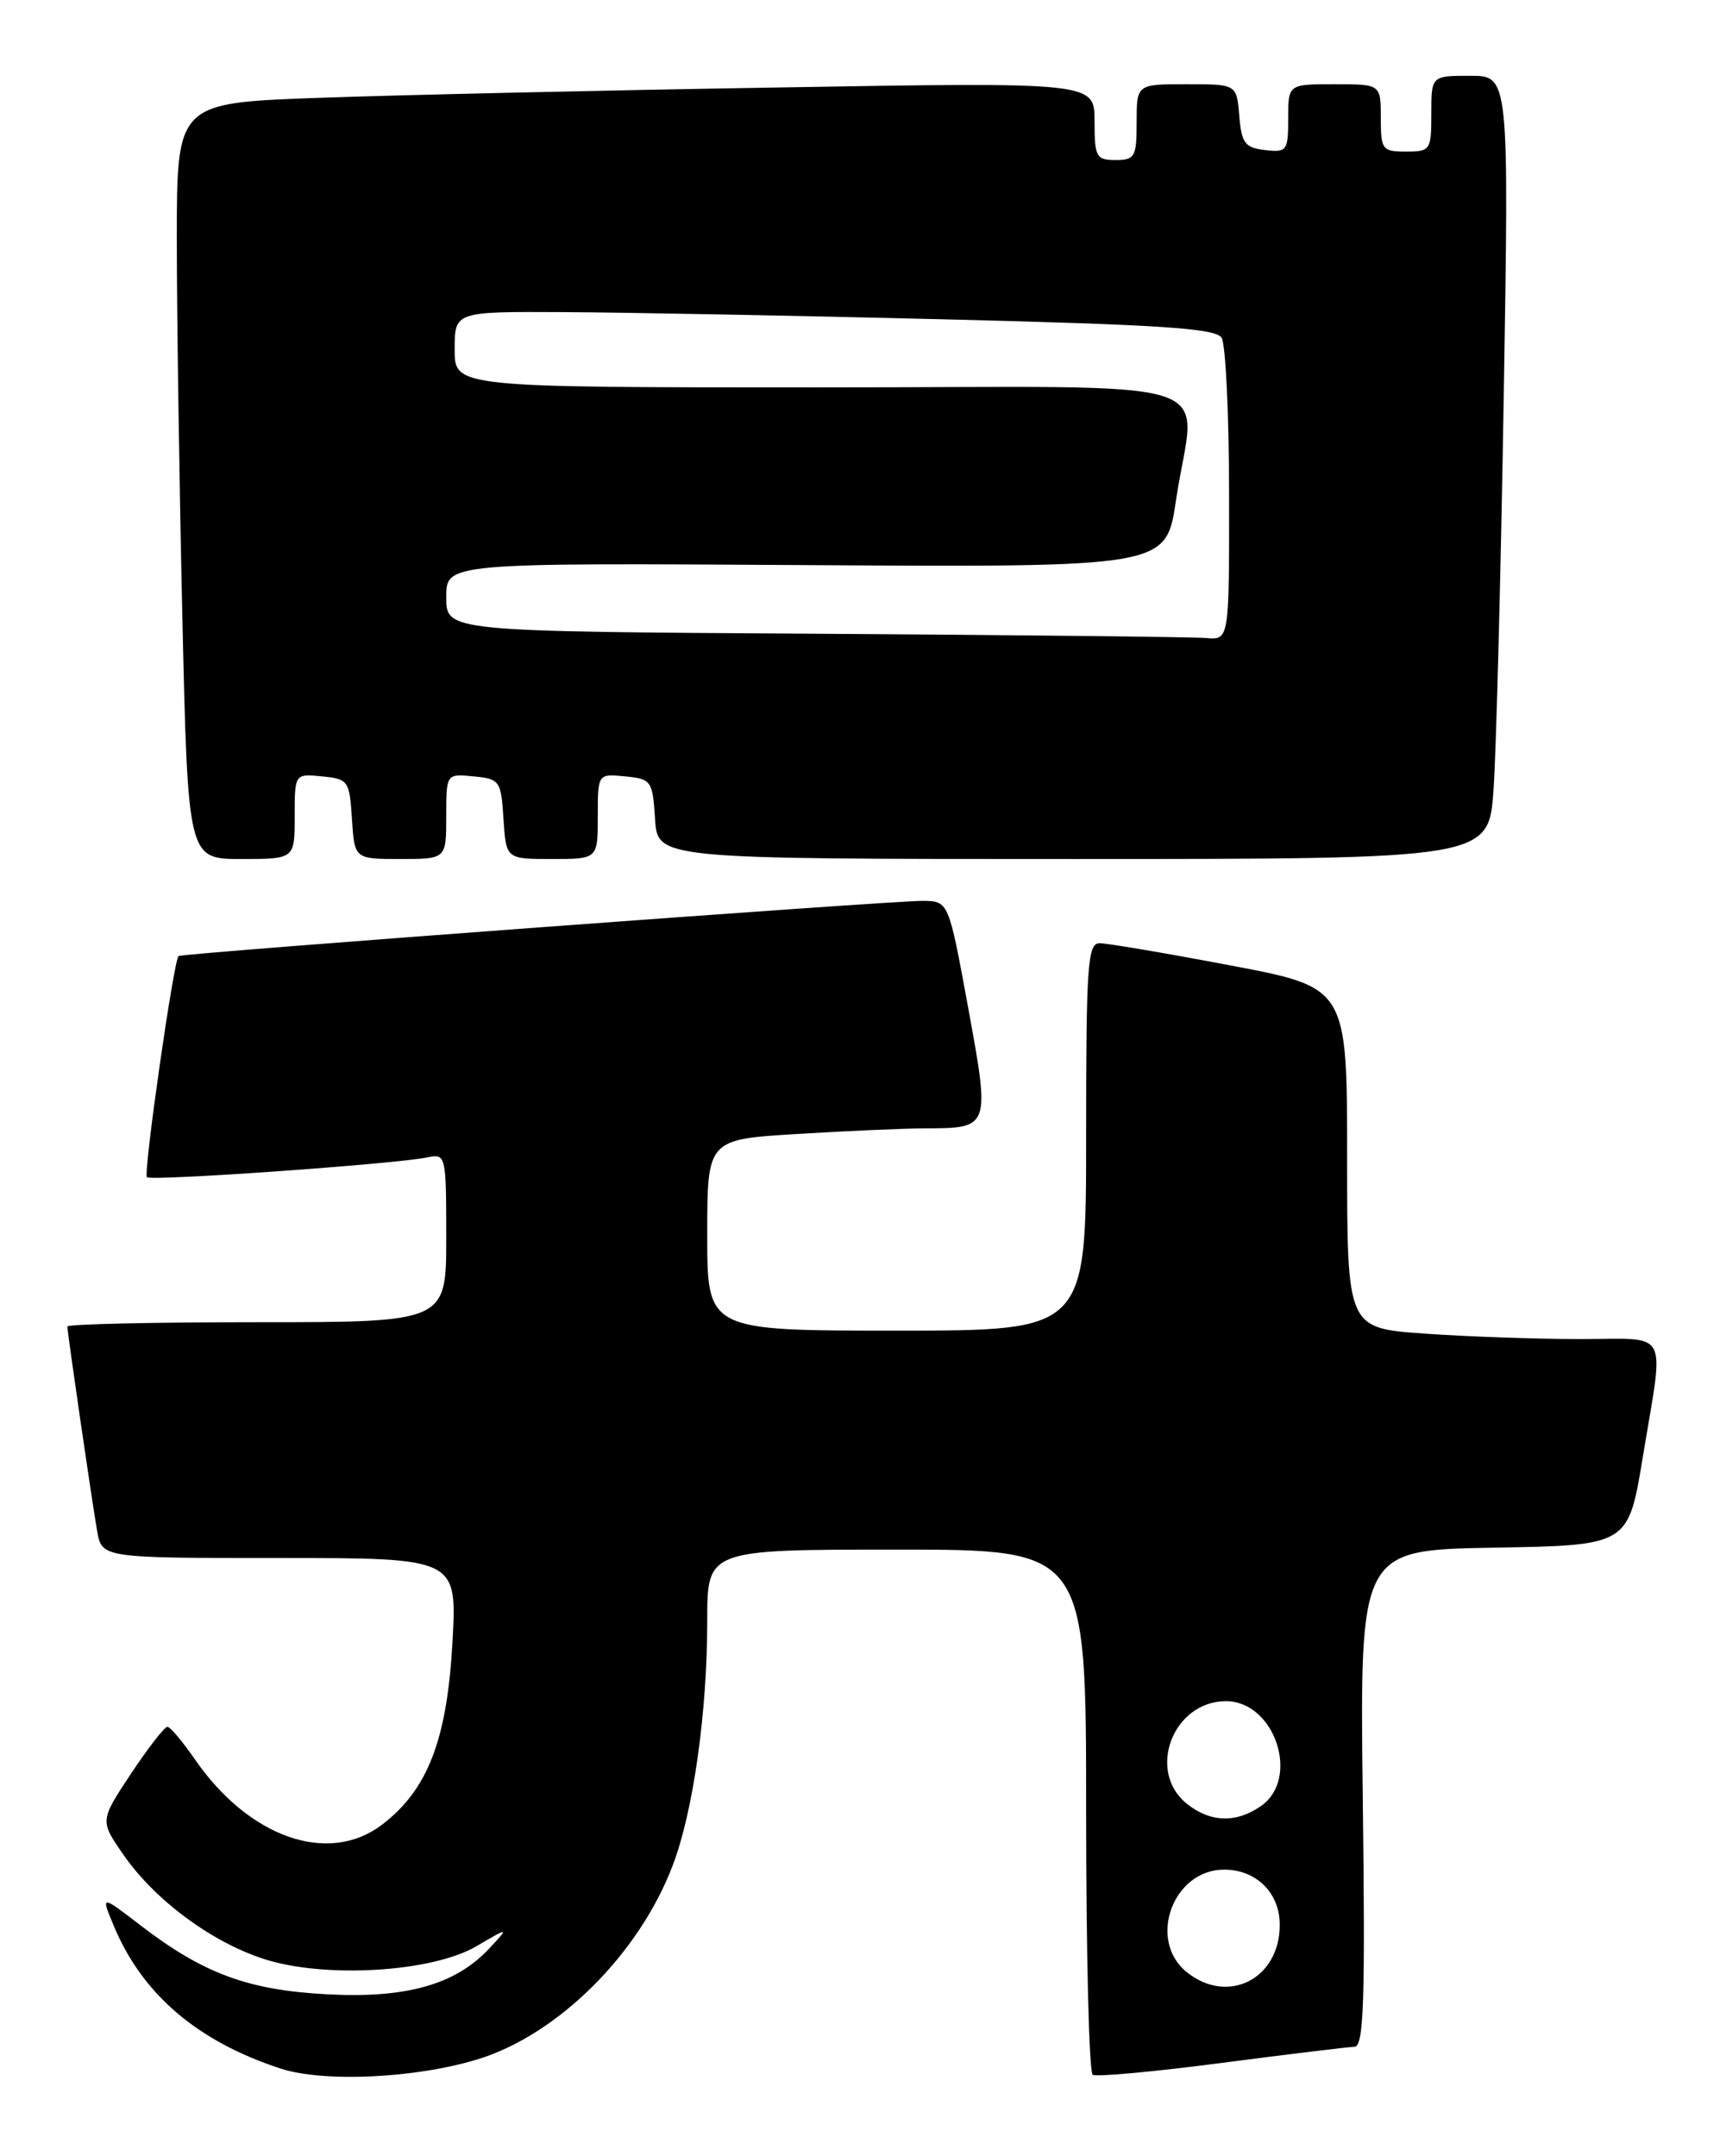 <?xml version="1.0" encoding="UTF-8" standalone="no"?>
<!DOCTYPE svg PUBLIC "-//W3C//DTD SVG 1.1//EN" "http://www.w3.org/Graphics/SVG/1.1/DTD/svg11.dtd" >
<svg xmlns="http://www.w3.org/2000/svg" xmlns:xlink="http://www.w3.org/1999/xlink" version="1.1" viewBox="0 0 205 256">
 <g >
 <path fill="currentColor"
d=" M 56.71 244.53 C 66.26 241.62 75.95 231.98 79.93 221.42 C 82.36 214.98 84.00 203.28 84.00 192.43 C 84.00 184.00 84.00 184.00 106.50 184.00 C 129.00 184.00 129.00 184.00 129.00 214.94 C 129.00 231.96 129.35 246.10 129.78 246.36 C 130.21 246.63 137.07 246.00 145.03 244.96 C 152.99 243.92 160.11 243.06 160.86 243.04 C 161.98 243.01 162.16 237.87 161.86 213.52 C 161.50 184.05 161.50 184.05 177.45 183.77 C 193.40 183.50 193.40 183.50 195.12 173.00 C 197.68 157.49 198.48 159.00 187.65 159.00 C 182.51 159.00 174.19 158.71 169.15 158.35 C 160.00 157.70 160.00 157.70 160.00 137.48 C 160.00 117.25 160.00 117.25 146.11 114.63 C 138.48 113.18 131.50 112.00 130.61 112.00 C 129.18 112.00 129.00 114.50 129.00 135.00 C 129.00 158.00 129.00 158.00 106.50 158.00 C 84.00 158.00 84.00 158.00 84.00 146.65 C 84.00 135.30 84.00 135.30 94.66 134.65 C 100.52 134.29 107.38 133.99 109.91 133.98 C 117.60 133.96 117.61 133.94 114.98 119.60 C 112.67 107.00 112.67 107.00 109.58 106.97 C 105.94 106.94 21.63 113.18 21.21 113.52 C 20.63 113.97 17.00 139.34 17.45 139.78 C 17.94 140.27 46.97 138.22 50.75 137.43 C 52.96 136.97 53.00 137.12 53.00 146.98 C 53.00 157.00 53.00 157.00 30.50 157.00 C 18.12 157.00 8.00 157.23 8.00 157.51 C 8.00 158.21 10.85 177.79 11.53 181.75 C 12.09 185.00 12.09 185.00 33.19 185.00 C 54.29 185.00 54.29 185.00 53.74 194.99 C 53.10 206.57 50.81 212.52 45.38 216.66 C 39.02 221.51 29.58 218.22 23.15 208.91 C 21.69 206.80 20.23 205.06 19.89 205.04 C 19.56 205.02 17.61 207.52 15.57 210.59 C 11.86 216.19 11.86 216.19 14.65 220.22 C 18.35 225.56 24.97 230.50 31.19 232.56 C 38.40 234.96 51.27 234.21 56.60 231.09 C 60.50 228.80 60.50 228.80 58.10 231.37 C 54.11 235.66 48.21 237.32 38.77 236.80 C 29.45 236.30 24.14 234.33 16.73 228.65 C 11.97 224.99 11.97 224.99 13.52 228.69 C 16.90 236.79 23.43 242.38 33.29 245.61 C 38.40 247.29 49.31 246.79 56.71 244.53 Z  M 35.00 96.94 C 35.00 91.87 35.00 91.87 38.25 92.19 C 41.37 92.49 41.51 92.70 41.80 97.25 C 42.11 102.00 42.11 102.00 47.55 102.00 C 53.00 102.00 53.00 102.00 53.00 96.94 C 53.00 91.87 53.00 91.87 56.25 92.19 C 59.37 92.49 59.51 92.70 59.80 97.25 C 60.11 102.00 60.11 102.00 65.55 102.00 C 71.00 102.00 71.00 102.00 71.00 96.94 C 71.00 91.87 71.00 91.87 74.25 92.19 C 77.37 92.49 77.51 92.70 77.80 97.25 C 78.11 102.00 78.11 102.00 127.47 102.00 C 176.82 102.00 176.82 102.00 177.39 93.75 C 177.71 89.21 178.25 68.29 178.60 47.25 C 179.23 9.00 179.23 9.00 174.61 9.00 C 170.00 9.00 170.00 9.00 170.00 13.50 C 170.00 17.83 169.89 18.00 167.00 18.00 C 164.17 18.00 164.00 17.78 164.00 14.00 C 164.00 10.00 164.00 10.00 158.50 10.00 C 153.00 10.00 153.00 10.00 153.00 14.07 C 153.00 17.91 152.85 18.12 150.25 17.82 C 147.86 17.54 147.46 17.01 147.19 13.75 C 146.88 10.00 146.88 10.00 140.94 10.00 C 135.00 10.00 135.00 10.00 135.00 14.50 C 135.00 18.63 134.80 19.00 132.50 19.00 C 130.19 19.00 130.00 18.64 130.00 14.38 C 130.00 9.75 130.00 9.75 92.25 10.39 C 71.49 10.73 46.96 11.29 37.75 11.62 C 21.00 12.23 21.00 12.23 21.00 28.45 C 21.00 37.37 21.30 57.57 21.66 73.34 C 22.32 102.00 22.32 102.00 28.66 102.00 C 35.00 102.00 35.00 102.00 35.00 96.94 Z  M 140.94 234.16 C 136.25 230.36 139.31 222.00 145.39 222.00 C 149.21 222.00 152.00 224.76 152.00 228.56 C 152.00 234.99 145.83 238.11 140.94 234.16 Z  M 140.94 214.16 C 136.15 210.28 139.33 202.00 145.61 202.00 C 151.40 202.00 154.47 211.16 149.78 214.44 C 146.83 216.51 143.73 216.41 140.94 214.16 Z  M 96.75 75.25 C 53.00 74.98 53.00 74.98 53.00 70.91 C 53.00 66.84 53.00 66.84 95.75 67.10 C 138.50 67.36 138.50 67.36 139.67 59.43 C 141.92 44.28 147.31 46.00 97.50 46.00 C 54.00 46.00 54.00 46.00 54.00 41.50 C 54.00 37.00 54.00 37.00 66.75 37.06 C 73.76 37.09 94.06 37.47 111.85 37.91 C 137.80 38.55 144.38 38.98 145.09 40.10 C 145.57 40.87 145.98 49.26 145.98 58.75 C 146.00 76.00 146.00 76.00 143.25 75.76 C 141.74 75.63 120.81 75.40 96.75 75.25 Z "/>
</g>
</svg>